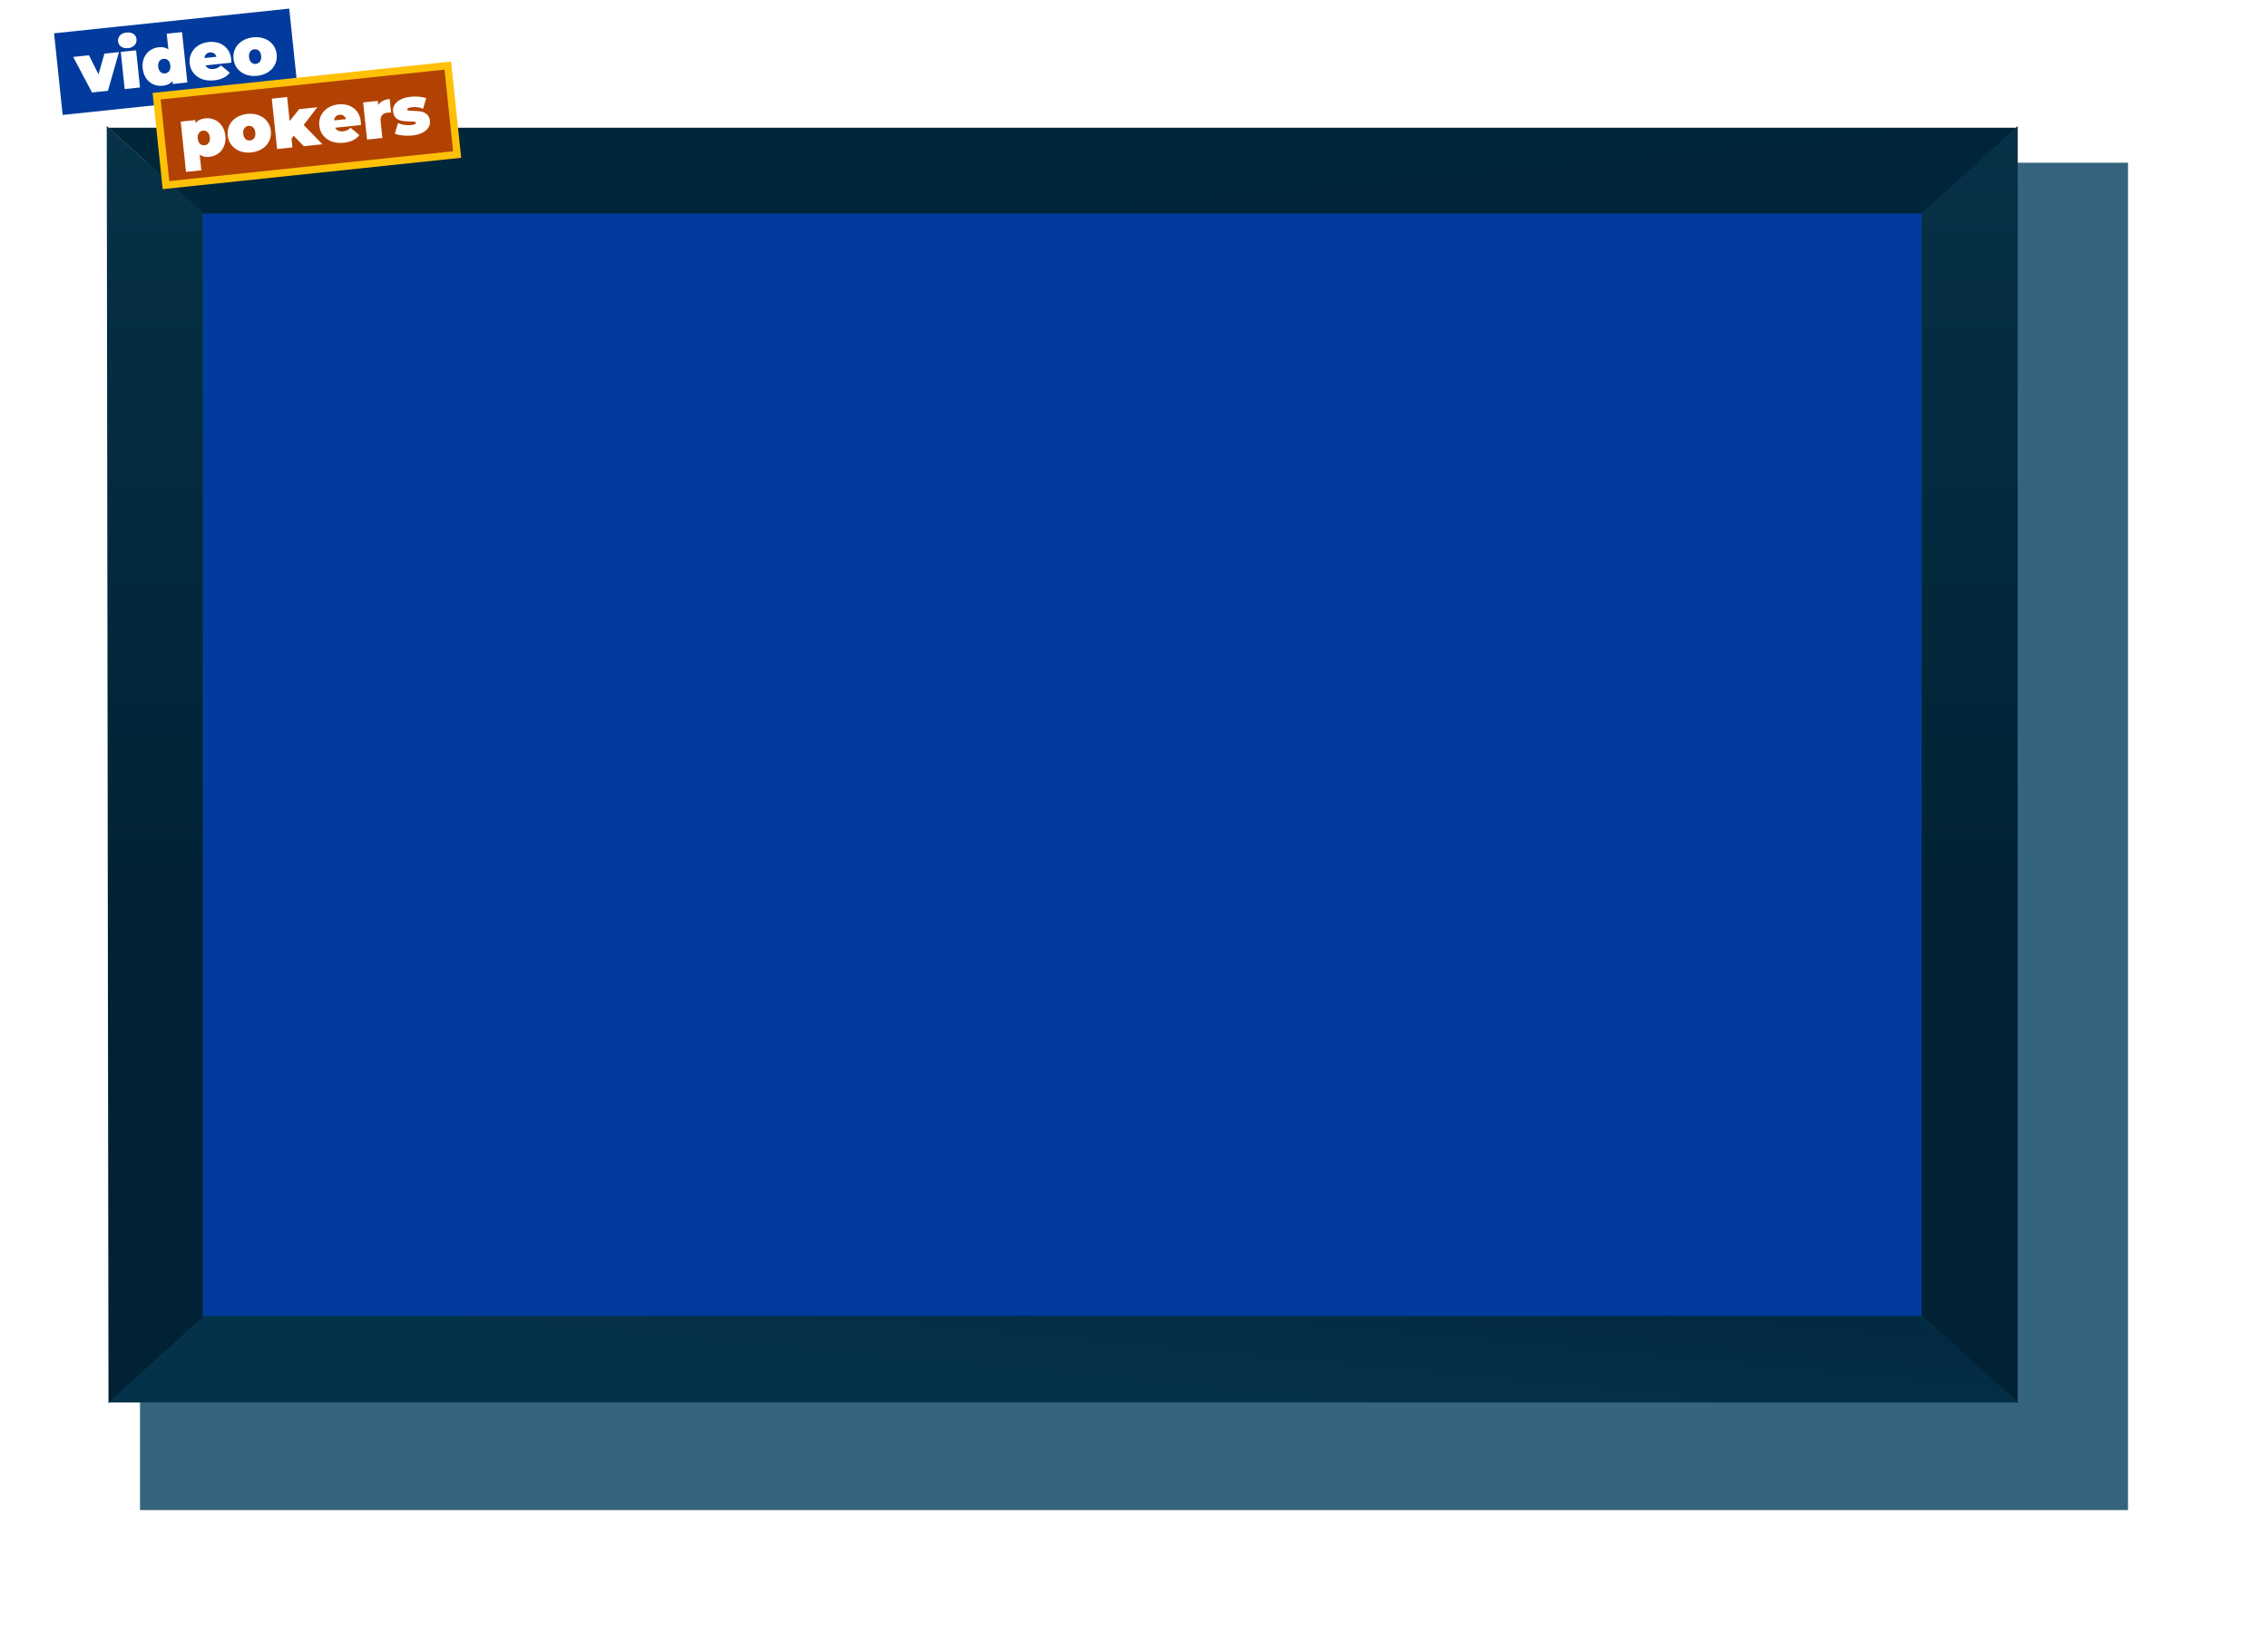 <svg width="1296" height="943" viewBox="0 0 1296 943" fill="none" xmlns="http://www.w3.org/2000/svg">
<g filter="url(#filter0_d)">
<rect x="40" y="53" width="1136" height="770" fill="#35657E"/>
</g>
<path fill-rule="evenodd" clip-rule="evenodd" d="M61 72L116 122V753L62 802L61 72Z" fill="url(#paint0_linear)"/>
<path fill-rule="evenodd" clip-rule="evenodd" d="M1152.5 73L1098 122.5L116.5 122.5L62 73L1152.5 73Z" fill="url(#paint1_linear)"/>
<path fill-rule="evenodd" clip-rule="evenodd" d="M1153 72L1098 122V752L1153 802V72Z" fill="url(#paint2_linear)"/>
<rect x="116" y="122" width="982" height="632" fill="#003B9D"/>
<path fill-rule="evenodd" clip-rule="evenodd" d="M1153.5 801.502L1098 752.002L116.5 752.002L62 801.502H1153.5Z" fill="url(#paint3_linear)"/>
<g clip-path="url(#clip0)">
<rect x="28.595" y="17.173" width="139.3" height="51.1" transform="rotate(-6 28.595 17.173)" fill="#003B9D" stroke="white" stroke-width="4.2"/>
<path d="M67.98 29.783L61.674 51.905L52.594 52.86L41.826 32.532L50.829 31.585L56.292 42.506L59.676 30.655L67.98 29.783ZM69.008 29.675L77.778 28.753L80.009 49.978L71.239 50.9L69.008 29.675ZM73.214 27.506C71.636 27.672 70.312 27.393 69.242 26.669C68.195 25.916 67.603 24.892 67.467 23.599C67.331 22.305 67.698 21.194 68.569 20.266C69.462 19.309 70.698 18.748 72.275 18.582C73.879 18.413 75.202 18.68 76.243 19.381C77.285 20.082 77.872 21.067 78.005 22.334C78.147 23.679 77.785 24.842 76.921 25.822C76.053 26.776 74.817 27.338 73.214 27.506ZM104.033 18.343L107.059 47.135L98.717 48.012L98.533 46.266C97.415 47.822 95.55 48.737 92.937 49.012C91.074 49.208 89.308 48.949 87.638 48.235C85.99 47.493 84.613 46.33 83.505 44.746C82.422 43.16 81.766 41.267 81.535 39.068C81.304 36.87 81.554 34.895 82.285 33.144C83.04 31.365 84.147 29.954 85.606 28.911C87.089 27.84 88.762 27.206 90.625 27.01C92.979 26.763 94.84 27.182 96.21 28.267L95.264 19.265L104.033 18.343ZM94.315 41.962C95.323 41.856 96.113 41.407 96.684 40.615C97.252 39.797 97.466 38.728 97.328 37.408C97.189 36.089 96.758 35.101 96.035 34.445C95.312 33.789 94.447 33.514 93.438 33.62C92.429 33.725 91.639 34.175 91.069 34.967C90.498 35.759 90.282 36.815 90.421 38.134C90.559 39.454 90.991 40.455 91.717 41.137C92.44 41.793 93.306 42.068 94.315 41.962ZM132.096 33.754C132.11 33.883 132.143 34.573 132.196 35.823L117.451 37.373C117.846 38.142 118.428 38.709 119.199 39.072C119.967 39.41 120.894 39.522 121.98 39.407C122.912 39.31 123.676 39.112 124.272 38.813C124.894 38.513 125.55 38.038 126.241 37.39L131.305 41.527C129.475 44.021 126.503 45.484 122.39 45.916C119.829 46.185 117.529 45.956 115.491 45.229C113.451 44.476 111.811 43.314 110.574 41.744C109.337 40.174 108.608 38.341 108.388 36.246C108.165 34.125 108.484 32.182 109.344 30.418C110.228 28.625 111.527 27.167 113.24 26.046C114.978 24.922 116.986 24.24 119.263 24C121.41 23.775 123.408 23.996 125.256 24.665C127.131 25.331 128.673 26.438 129.882 27.984C131.116 29.529 131.855 31.452 132.096 33.754ZM119.968 29.968C119.063 30.063 118.338 30.388 117.795 30.942C117.252 31.496 116.937 32.235 116.851 33.16L123.681 32.442C123.407 31.581 122.947 30.936 122.3 30.507C121.651 30.053 120.874 29.873 119.968 29.968ZM146.924 43.337C144.57 43.585 142.4 43.342 140.414 42.609C138.45 41.848 136.852 40.695 135.617 39.151C134.38 37.581 133.649 35.736 133.426 33.614C133.204 31.493 133.535 29.549 134.422 27.782C135.306 25.989 136.63 24.529 138.395 23.402C140.185 22.272 142.258 21.584 144.612 21.336C146.992 21.086 149.162 21.329 151.122 22.064C153.109 22.797 154.707 23.95 155.919 25.522C157.154 27.067 157.882 28.899 158.105 31.02C158.328 33.142 157.998 35.099 157.114 36.892C156.253 38.656 154.929 40.116 153.141 41.272C151.376 42.399 149.304 43.087 146.924 43.337ZM146.206 36.508C147.215 36.402 148.005 35.953 148.576 35.161C149.143 34.343 149.358 33.274 149.219 31.954C149.081 30.635 148.65 29.647 147.927 28.991C147.204 28.335 146.338 28.059 145.33 28.165C144.321 28.271 143.531 28.721 142.96 29.513C142.39 30.305 142.174 31.361 142.312 32.68C142.451 34 142.883 35 143.609 35.683C144.332 36.339 145.197 36.614 146.206 36.508Z" fill="white"/>
</g>
<g clip-path="url(#clip1)">
<rect x="89.496" y="54.973" width="167.3" height="51.1" transform="rotate(-6 89.496 54.973)" fill="#B24203" stroke="#FFC107" stroke-width="4.2"/>
<path d="M117.382 67.623C119.245 67.427 121 67.701 122.647 68.443C124.317 69.157 125.694 70.307 126.776 71.893C127.884 73.477 128.553 75.368 128.785 77.567C129.016 79.766 128.754 81.755 127.999 83.534C127.268 85.285 126.161 86.696 124.678 87.767C123.218 88.81 121.557 89.429 119.695 89.625C117.341 89.872 115.479 89.453 114.109 88.368L115.052 97.331L106.282 98.253L103.26 69.5L111.603 68.623L111.786 70.369C112.904 68.813 114.77 67.898 117.382 67.623ZM116.882 83.016C117.89 82.909 118.68 82.46 119.251 81.668C119.821 80.876 120.037 79.82 119.899 78.501C119.76 77.181 119.329 76.194 118.606 75.537C117.881 74.855 117.014 74.567 116.005 74.673C114.996 74.779 114.207 75.241 113.64 76.059C113.069 76.852 112.853 77.907 112.992 79.227C113.13 80.546 113.561 81.534 114.284 82.19C115.007 82.846 115.873 83.122 116.882 83.016ZM143.603 87.112C141.249 87.359 139.079 87.117 137.093 86.384C135.13 85.622 133.531 84.47 132.296 82.925C131.059 81.356 130.329 79.51 130.106 77.389C129.883 75.267 130.215 73.323 131.101 71.556C131.985 69.763 133.309 68.303 135.074 67.176C136.865 66.046 138.937 65.358 141.291 65.11C143.671 64.86 145.841 65.103 147.801 65.838C149.788 66.571 151.387 67.724 152.598 69.297C153.833 70.841 154.561 72.674 154.784 74.795C155.007 76.916 154.677 78.873 153.793 80.666C152.932 82.43 151.608 83.89 149.82 85.046C148.056 86.173 145.983 86.862 143.603 87.112ZM142.885 80.282C143.894 80.176 144.684 79.727 145.255 78.935C145.823 78.117 146.037 77.048 145.899 75.729C145.76 74.409 145.329 73.422 144.606 72.765C143.883 72.109 143.018 71.834 142.009 71.94C141 72.046 140.21 72.495 139.639 73.287C139.069 74.08 138.853 75.135 138.992 76.455C139.13 77.774 139.562 78.775 140.288 79.457C141.011 80.113 141.877 80.388 142.885 80.282ZM167.816 77.584L166.578 79.244L167.104 84.249L158.334 85.171L155.308 56.379L164.078 55.458L165.522 69.194L170.965 62.384L181.326 61.295L173.523 71.413L184.255 82.447L173.662 83.56L167.816 77.584ZM206.165 69.394C206.179 69.524 206.212 70.213 206.265 71.463L191.52 73.013C191.915 73.782 192.497 74.349 193.268 74.712C194.036 75.05 194.963 75.162 196.049 75.048C196.981 74.95 197.744 74.752 198.341 74.454C198.963 74.153 199.619 73.679 200.31 73.031L205.374 77.167C203.544 79.661 200.572 81.124 196.459 81.556C193.898 81.826 191.598 81.597 189.56 80.869C187.519 80.116 185.88 78.954 184.643 77.384C183.406 75.814 182.677 73.982 182.457 71.886C182.234 69.765 182.553 67.822 183.413 66.058C184.297 64.265 185.596 62.808 187.309 61.686C189.047 60.562 191.055 59.88 193.331 59.641C195.479 59.415 197.477 59.637 199.325 60.305C201.2 60.971 202.742 62.078 203.95 63.625C205.185 65.169 205.923 67.092 206.165 69.394ZM194.037 65.608C193.132 65.703 192.407 66.028 191.864 66.582C191.321 67.136 191.006 67.875 190.92 68.8L197.75 68.082C197.476 67.222 197.016 66.577 196.369 66.148C195.72 65.693 194.943 65.513 194.037 65.608ZM216.091 59.956C217.455 58.008 219.651 56.874 222.677 56.556L223.493 64.317C222.784 64.287 222.132 64.303 221.537 64.366C218.536 64.681 217.196 66.365 217.517 69.418L218.508 78.847L209.738 79.768L207.507 58.543L215.85 57.666L216.091 59.956ZM235.467 77.457C233.656 77.647 231.851 77.64 230.051 77.437C228.251 77.234 226.775 76.879 225.624 76.373L227.422 70.338C228.467 70.83 229.68 71.173 231.061 71.368C232.441 71.563 233.765 71.594 235.033 71.46C236.042 71.354 236.732 71.203 237.104 71.007C237.499 70.783 237.678 70.502 237.643 70.166C237.608 69.83 237.325 69.624 236.794 69.549C236.289 69.472 235.46 69.428 234.308 69.418C232.553 69.393 231.052 69.29 229.803 69.107C228.552 68.898 227.412 68.377 226.383 67.544C225.379 66.708 224.787 65.423 224.604 63.69C224.46 62.319 224.745 61.047 225.459 59.873C226.172 58.7 227.31 57.704 228.872 56.886C230.459 56.065 232.404 55.534 234.707 55.292C236.311 55.123 237.892 55.114 239.451 55.264C241.033 55.386 242.397 55.674 243.543 56.129L241.745 62.163C239.774 61.324 237.676 61.022 235.451 61.255C233.537 61.457 232.615 61.894 232.686 62.566C232.721 62.902 233.006 63.121 233.539 63.222C234.07 63.297 234.899 63.34 236.025 63.353C237.78 63.378 239.27 63.496 240.495 63.707C241.746 63.915 242.874 64.438 243.877 65.274C244.906 66.107 245.512 67.391 245.694 69.124C245.832 70.443 245.545 71.689 244.831 72.863C244.118 74.036 242.967 75.034 241.38 75.854C239.792 76.675 237.821 77.209 235.467 77.457Z" fill="white"/>
</g>
<defs>
<filter id="filter0_d" x="0" y="13" width="1296" height="930" filterUnits="userSpaceOnUse" color-interpolation-filters="sRGB">
<feFlood flood-opacity="0" result="BackgroundImageFix"/>
<feColorMatrix in="SourceAlpha" type="matrix" values="0 0 0 0 0 0 0 0 0 0 0 0 0 0 0 0 0 0 127 0"/>
<feOffset dx="40" dy="40"/>
<feGaussianBlur stdDeviation="40"/>
<feColorMatrix type="matrix" values="0 0 0 0 0 0 0 0 0 0.038 0 0 0 0 0.085 0 0 0 0.5 0"/>
<feBlend mode="normal" in2="BackgroundImageFix" result="effect1_dropShadow"/>
<feBlend mode="normal" in="SourceGraphic" in2="effect1_dropShadow" result="shape"/>
</filter>
<linearGradient id="paint0_linear" x1="93.972" y1="-60.62" x2="93.972" y2="524.112" gradientUnits="userSpaceOnUse">
<stop stop-color="#07364E"/>
<stop offset="1" stop-color="#012234"/>
</linearGradient>
<linearGradient id="paint1_linear" x1="1877.37" y1="103.601" x2="1864.5" y2="-33.404" gradientUnits="userSpaceOnUse">
<stop stop-color="#01243C"/>
<stop offset="1" stop-color="#00263A"/>
</linearGradient>
<linearGradient id="paint2_linear" x1="1120.03" y1="-60.62" x2="1120.03" y2="524.112" gradientUnits="userSpaceOnUse">
<stop stop-color="#07364E"/>
<stop offset="1" stop-color="#012234"/>
</linearGradient>
<linearGradient id="paint3_linear" x1="1879.04" y1="770.901" x2="1866.18" y2="907.908" gradientUnits="userSpaceOnUse">
<stop stop-color="#01243C"/>
<stop offset="1" stop-color="#04324A"/>
</linearGradient>
<clipPath id="clip0">
<rect width="144" height="56" fill="white" transform="translate(26.287 15.304) rotate(-6)"/>
</clipPath>
<clipPath id="clip1">
<rect width="173" height="56" fill="white" transform="translate(86.634 53.09) rotate(-6)"/>
</clipPath>
</defs>
</svg>
